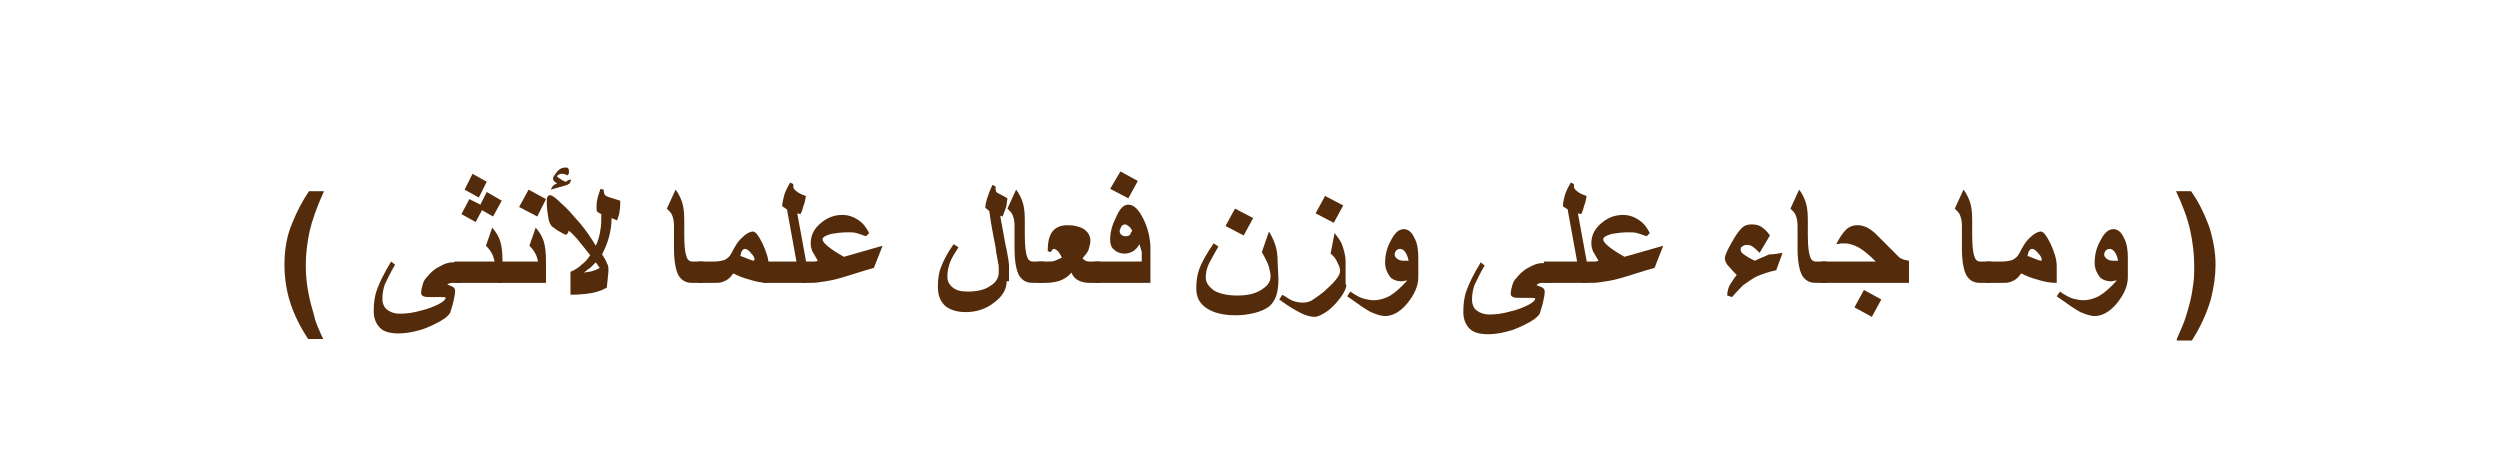 <?xml version="1.0" encoding="utf-8"?>
<!-- Generator: Adobe Illustrator 22.0.1, SVG Export Plug-In . SVG Version: 6.00 Build 0)  -->
<svg version="1.1" id="Layer_1" xmlns="http://www.w3.org/2000/svg" xmlns:xlink="http://www.w3.org/1999/xlink" x="0px" y="0px"
	 viewBox="0 0 316.4 59.4" style="enable-background:new 0 0 316.4 59.4;" xml:space="preserve">
<style type="text/css">
	.st0{fill:#542C0B;}
	.st1{fill:none;}
</style>
<g>
	<g>
		<g>
			<path class="st0" d="M40.9,42.9H39c-1-1.5-1.8-3.1-2.3-4.7S36,35,36,33.5c0-1.9,0.3-3.7,1-5.3c0.6-1.5,1.3-2.8,2.1-4H41
				c-0.9,2-1.5,3.7-1.8,5c-0.3,1.4-0.5,2.8-0.5,4.4c0,1.1,0.1,2.2,0.3,3.3s0.5,2.2,0.8,3.2C39.9,40.7,40.3,41.6,40.9,42.9z"/>
			<path class="st0" d="M58.2,35.8h-0.8c-0.2,0-0.4,0-0.6,0.1S56.6,36,56.6,36s0.2,0.1,0.5,0.2c0.3,0.1,0.5,0.3,0.5,0.6
				c0,0.4-0.1,0.8-0.2,1.3c-0.1,0.5-0.3,1-0.4,1.4c-0.1,0.3-0.5,0.7-1.2,1.1c-0.7,0.4-1.5,0.8-2.4,1.1c-1,0.3-2,0.5-2.9,0.5
				c-1.1,0-1.9-0.2-2.4-0.7s-0.8-1.2-0.8-2.1c0-1,0.1-1.9,0.4-2.7c0.3-0.9,0.9-2.1,1.8-3.6l0.5,0.4c-0.6,1-1,1.9-1.3,2.5
				c-0.2,0.6-0.3,1.2-0.3,1.8s0.2,1.1,0.6,1.4c0.4,0.3,0.9,0.5,1.6,0.5c0.8,0,1.7-0.1,2.7-0.4c0.9-0.2,1.6-0.5,2.2-0.8
				c0.6-0.3,0.9-0.6,0.9-0.8c0-0.1-0.2-0.1-0.5-0.1c-0.4,0-0.7,0-1,0c-0.7,0-1.1,0-1.3-0.1s-0.3-0.2-0.3-0.4c0-0.4,0.1-0.7,0.2-1.1
				s0.3-0.7,0.5-0.9c0.4-0.5,0.9-1,1.5-1.3c0.7-0.4,1.2-0.6,1.8-0.6h1.1v2.6H58.2z"/>
			<path class="st0" d="M63.6,35.8h-6.1v-2.7h5.1c-0.1-0.4-0.2-0.8-0.4-1.1c-0.1-0.2-0.3-0.5-0.7-0.9l0.8-2.3c0.5,0.6,0.8,1.1,1,1.7
				s0.3,1.5,0.3,2.7C63.6,33.2,63.6,35.8,63.6,35.8z M63.5,25.4l-1.1,2L61,26.6l-0.8,1.5l-1.8-1l1-1.9l1.4,0.7l0.8-1.6L63.5,25.4z
				 M61.6,23l-1,2l-1.8-1l1-2L61.6,23z"/>
			<path class="st0" d="M69.1,35.8H63v-2.7h5.1c-0.1-0.4-0.2-0.8-0.4-1.1c-0.1-0.2-0.3-0.5-0.7-0.9l0.8-2.3c0.5,0.6,0.8,1.1,1,1.7
				s0.3,1.5,0.3,2.7C69.1,33.2,69.1,35.8,69.1,35.8z M69.1,25.2L68,27.4l-2.3-1.2l1.2-2.2L69.1,25.2z"/>
			<path class="st0" d="M78.5,25.4c0,0.5,0,0.9-0.1,1.4c0,0.2-0.1,0.5-0.3,1.1l-0.7-0.3c0,0.8-0.1,1.5-0.3,2.3s-0.5,1.5-0.9,2.3
				c0.4,0.6,0.6,1,0.6,1.1c0.2,0.3,0.2,0.6,0.2,0.8v0.3c0,0.2-0.1,0.8-0.2,2c-0.7,0.4-1.4,0.6-2,0.7c-0.6,0.1-1.5,0.2-2.6,0.2v-2.9
				c0.7-0.3,1.1-0.6,1.4-0.9c0.3-0.2,0.7-0.6,1.1-1.2c-0.7-0.9-1.3-1.6-1.6-2c-0.3-0.3-0.6-0.7-1.1-1.1c-0.1,0.2-0.2,0.4-0.2,0.4
				l-0.1,0.1c-0.2,0-0.4-0.1-0.9-0.4c-0.4-0.2-0.7-0.5-0.9-0.6c-0.2-0.2-0.4-0.5-0.5-1.1s-0.2-1.2-0.2-2c0-0.4,0-0.6,0.1-0.7
				s0.1-0.2,0.3-0.2c0.3,0,0.8,0.4,1.5,1.1c0.7,0.6,1.3,1.3,1.8,1.9c0.4,0.4,0.8,0.9,1.1,1.3c0.3,0.4,0.8,1.1,1.4,2.1
				c0.3-0.6,0.5-1.3,0.6-2.1c0.1-0.5,0.1-1.1,0.1-1.9c-0.2-0.1-0.4-0.2-0.5-0.3s-0.1-0.3-0.1-0.4c0-0.4,0-0.8,0.1-1.2
				c0.1-0.4,0.2-0.8,0.4-1.3l0.4,0.1c0,0.4,0.1,0.7,0.3,0.8C77.1,25,77.6,25.1,78.5,25.4z M72.3,22.7c-0.1,0.2-0.1,0.4-0.2,0.5
				s-0.2,0.1-0.3,0.2L69.7,24c0.1-0.2,0.2-0.4,0.3-0.5s0.3-0.2,0.5-0.3c-0.2-0.1-0.3-0.2-0.4-0.3C70,22.8,70,22.7,70,22.6
				s0-0.2,0.1-0.3s0.1-0.2,0.2-0.3c0.4-0.6,0.8-0.8,1.3-0.8c0.1,0,0.2,0,0.3,0.1c0.1,0.1,0.1,0.2,0.1,0.3c0,0.1,0,0.2,0,0.3
				c0,0.1-0.1,0.2-0.2,0.3C71.5,22,71.3,22,71.1,22s-0.2,0-0.4,0.1c-0.1,0-0.1,0.1-0.2,0.2c0,0.1,0.2,0.2,0.5,0.4s0.5,0.3,0.7,0.3
				C71.7,22.8,72,22.8,72.3,22.7z M75.9,33.9l-0.5-0.7c-0.3,0.3-0.5,0.5-0.7,0.7c-0.2,0.1-0.4,0.3-0.8,0.6c0.5-0.1,0.8-0.1,1.1-0.2
				C75.3,34.2,75.6,34.1,75.9,33.9z"/>
			<path class="st0" d="M89,35.8h-1.4c-0.8,0-1.3-0.3-1.7-0.9c-0.4-0.7-0.6-1.9-0.6-3.5v-2.8c0-0.6-0.1-1.1-0.3-1.5
				c-0.1-0.2-0.3-0.4-0.6-0.7l1.1-2.4c0.4,0.5,0.6,1,0.8,1.5c0.2,0.6,0.3,1.3,0.3,2.3v1.9c0,1.4,0.1,2.3,0.3,2.8
				c0.1,0.4,0.4,0.6,0.7,0.6H89V35.8z"/>
			<path class="st0" d="M97.3,35.8c-0.7,0-1.5-0.1-2.4-0.4c-0.8-0.2-1.5-0.5-2.1-0.8c-0.4,0.6-0.8,0.9-1.4,1.1
				c-0.3,0.1-0.6,0.1-1.1,0.1h-1.9v-2.7h1.9c0.6,0,1.1-0.1,1.4-0.2c0.4-0.2,0.7-0.5,0.9-0.9c0.4-0.8,0.8-1.5,1.4-2
				c0.5-0.5,1-0.7,1.3-0.7s0.7,0.5,1.2,1.5c0.5,1.1,0.8,2,0.8,2.9C97.3,33.7,97.3,35.8,97.3,35.8z M95.5,32.8c0-0.1-0.1-0.4-0.4-0.7
				c-0.3-0.4-0.6-0.6-0.8-0.6c-0.3,0-0.5,0.3-0.6,0.9c0.3,0.1,0.6,0.2,0.8,0.3c0.5,0.2,0.8,0.3,0.9,0.3C95.4,33,95.5,32.9,95.5,32.8
				z"/>
			<path class="st0" d="M102,35.8h-5.4v-2.7h4.2l-1.2-6.6L99,26.1c0-0.4,0.1-0.8,0.2-1.2c0.1-0.5,0.4-1.1,0.8-1.8l0.4,0.2
				c0,0,0,0.1,0,0.3c0,0.2,0.1,0.4,0.4,0.6c0.2,0.2,0.6,0.4,1.2,0.6c-0.1,0.4-0.1,0.8-0.3,1.2c-0.1,0.4-0.2,0.8-0.4,1.1l-0.4-0.1
				l1.1,6C102,33,102,35.8,102,35.8z"/>
			<path class="st0" d="M111.7,31.1l-1.1,2.8c-1.8,0.5-3.2,1-4.3,1.3c-1,0.3-1.8,0.4-2.5,0.5c-0.5,0.1-1,0.1-1.5,0.1h-0.9v-2.7h1.1
				c0.2,0,0.3,0,0.4,0c0.2,0,0.4,0,0.6-0.1c-0.3-0.5-0.5-0.9-0.7-1.2c-0.1-0.3-0.2-0.6-0.2-1c0-1,0.4-1.8,1.2-2.5
				c0.8-0.7,1.7-1.1,2.8-1.1c0.7,0,1.4,0.2,2.1,0.7c0.6,0.4,1,1,1.3,1.6l-0.4,0.4c-0.5-0.2-0.9-0.3-1.2-0.4s-0.7-0.1-1.1-0.1
				c-0.8,0-1.5,0.1-2.1,0.2c-0.7,0.2-1.1,0.4-1.1,0.7c0,0.4,0.9,1.2,2.7,2.2L111.7,31.1z"/>
			<path class="st0" d="M127.4,35.6c0,1-0.5,1.9-1.6,2.7c-1,0.8-2.2,1.2-3.6,1.2c-1.1,0-2-0.3-2.6-0.8c-0.6-0.6-0.9-1.3-0.9-2.4
				c0-0.9,0.1-1.8,0.4-2.5c0.3-0.8,0.8-1.8,1.6-2.9l0.6,0.4c-0.5,0.8-0.9,1.4-1.1,2s-0.3,1.1-0.3,1.7c0,0.6,0.2,1,0.7,1.4
				s1.1,0.5,1.9,0.5c1.1,0,2.1-0.2,2.8-0.7c0.7-0.4,1.1-1,1.1-1.7c0-0.1,0-0.2,0-0.3s0-0.1,0-0.2c0-0.3,0-0.5-0.1-0.8
				c0-0.3-0.2-0.9-0.3-1.9c-0.3-1.5-0.6-3.1-0.8-4.6l-0.5-0.4c0-0.6,0.3-1.6,0.9-2.9l0.4,0.2c0,0.1,0,0.2,0,0.3
				c0,0.3,0.1,0.5,0.4,0.6c0.4,0.2,0.8,0.4,1.1,0.6c-0.1,0.6-0.1,1-0.2,1.2s-0.2,0.6-0.4,1.1l-0.3-0.1c0,0.1,0.1,0.7,0.3,1.7
				c0.2,1,0.3,1.9,0.5,2.6c0.2,1.1,0.3,1.7,0.3,1.9v2.1H127.4z"/>
			<path class="st0" d="M132.1,35.8h-1.4c-0.8,0-1.3-0.3-1.7-0.9c-0.4-0.7-0.6-1.9-0.6-3.5v-2.8c0-0.6-0.1-1.1-0.3-1.5
				c-0.1-0.2-0.3-0.4-0.6-0.7l1.1-2.4c0.4,0.5,0.6,1,0.8,1.5c0.2,0.6,0.3,1.3,0.3,2.3v1.9c0,1.4,0.1,2.3,0.3,2.8
				c0.1,0.4,0.4,0.6,0.7,0.6h1.4V35.8z"/>
			<path class="st0" d="M139.3,35.8h-1.4c-0.5,0-1-0.1-1.4-0.3s-0.7-0.5-0.9-1c-0.4,0.5-1,0.9-1.7,1.1c-0.4,0.1-0.9,0.2-1.5,0.2h-1
				v-2.7h1c0.5,0,0.9,0,1.1-0.1c0.2-0.1,0.5-0.2,0.9-0.4c-0.2-0.4-0.4-0.7-0.5-0.8c-0.2-0.2-0.4-0.3-0.5-0.3s-0.1,0-0.2,0.1
				s-0.1,0.1-0.2,0.3l-0.4-0.1c0-1.2,0.2-2,0.6-2.5c0.4-0.5,1-0.8,1.9-0.8s1.6,0.2,2.1,0.5c0.5,0.4,0.8,0.8,0.8,1.5
				c0,0.3-0.1,0.6-0.2,1s-0.4,0.7-0.8,1.2c0.1,0.1,0.2,0.2,0.4,0.3s0.3,0.1,0.4,0.1h1.4L139.3,35.8L139.3,35.8z"/>
			<path class="st0" d="M145.4,35.8h-6.8v-2.7h5.9c0-0.6,0-1,0-1.2c-0.1-0.4-0.2-0.7-0.3-1c-0.2,0.4-0.5,0.7-0.8,0.9
				c-0.4,0.2-0.7,0.3-1.1,0.3c-0.5,0-1-0.2-1.3-0.5c-0.4-0.3-0.5-0.8-0.5-1.3c0-0.8,0.2-1.7,0.7-2.7c0.5-1.2,1-1.7,1.6-1.7
				c0.7,0,1.3,0.6,1.9,1.8s0.9,2.5,0.9,3.8v4.3H145.4z M144,22.9l-1.2,2.2l-2.3-1.2l1.3-2.2L144,22.9z M143.3,29.2
				c-0.2-0.3-0.3-0.5-0.5-0.6c-0.1-0.1-0.3-0.2-0.4-0.2c-0.2,0-0.4,0.1-0.5,0.3s-0.2,0.4-0.2,0.6c0,0.1,0.1,0.3,0.2,0.4
				c0.1,0.1,0.3,0.2,0.5,0.2c0.1,0,0.3,0,0.5-0.1S143.1,29.4,143.3,29.2z"/>
			<path class="st0" d="M161.8,35.3c0,0.9-0.1,1.6-0.3,2.2c-0.2,0.5-0.5,1-0.9,1.3s-1,0.6-1.8,0.8s-1.6,0.3-2.4,0.3
				c-1.6,0-2.8-0.3-3.7-0.9s-1.3-1.4-1.3-2.5c0-0.9,0.1-1.7,0.4-2.5c0.3-0.8,0.9-1.9,1.8-3.2l0.6,0.4c-0.6,1.1-1.1,1.9-1.3,2.4
				s-0.3,1-0.3,1.5c0,0.7,0.4,1.2,1.1,1.7c0.7,0.4,1.7,0.6,2.9,0.6s2.2-0.2,3-0.7s1.2-1,1.2-1.7c0-0.4-0.1-0.8-0.2-1.2
				c-0.1-0.4-0.4-1-0.9-1.9l0.9-2.6c0.5,0.8,0.7,1.4,0.8,1.7c0.2,0.6,0.3,1.3,0.3,2.2L161.8,35.3L161.8,35.3z M158.6,27.6l-1.2,2.2
				l-2.3-1.2l1.2-2.2L158.6,27.6z"/>
			<path class="st0" d="M170.4,36c0,0.4-0.2,0.9-0.7,1.6s-1,1.2-1.6,1.7c-0.7,0.5-1.3,0.8-1.7,0.8c-0.6,0-1.2-0.2-1.8-0.5
				s-1.5-0.8-2.7-1.7l0.4-0.6c0.6,0.4,1.1,0.7,1.4,0.8s0.7,0.2,1.2,0.2c0.4,0,0.9-0.1,1.3-0.4s1.1-0.7,1.8-1.4
				c1.1-1,1.6-1.7,1.6-2.2c0-0.3-0.1-0.6-0.3-1c-0.2-0.5-0.5-0.9-0.9-1.2l0.5-2.6c0.4,0.5,0.8,1,1,1.6s0.4,1.3,0.4,2V36H170.4z
				 M170,26l-1.2,2.2l-2.3-1.2l1.2-2.2L170,26z"/>
			<path class="st0" d="M179.5,35.1c0,1.1-0.5,2.2-1.4,3.3s-1.9,1.6-2.8,1.6c-0.5,0-1.1-0.2-1.8-0.5c-0.6-0.3-1.6-1-3-2l0.4-0.6
				c0.7,0.5,1.3,0.8,1.7,0.9c0.4,0.1,0.8,0.2,1.3,0.2c0.6,0,1.3-0.2,1.9-0.5c0.7-0.4,1.5-1.1,2.3-2c-0.3,0-0.5,0.1-0.7,0.1
				c-0.6,0-1.2-0.2-1.5-0.6s-0.6-1-0.6-1.7c0-1,0.2-1.9,0.7-2.8c0.5-1,1-1.5,1.7-1.5c0.5,0,1,0.4,1.3,1.1c0.4,0.7,0.5,1.6,0.5,2.6
				L179.5,35.1L179.5,35.1z M178.3,33.1c-0.2-1-0.6-1.6-1.1-1.6c-0.2,0-0.4,0.1-0.5,0.2c-0.1,0.2-0.2,0.3-0.2,0.5
				c0,0.2,0.1,0.4,0.4,0.6c0.3,0.2,0.6,0.2,1,0.2h0.4V33.1z"/>
			<path class="st0" d="M196.1,35.8h-0.8c-0.2,0-0.4,0-0.6,0.1s-0.2,0.1-0.2,0.2c0,0,0.2,0.1,0.5,0.2c0.3,0.1,0.5,0.3,0.5,0.6
				c0,0.4-0.1,0.8-0.2,1.3c-0.1,0.5-0.3,1-0.4,1.4c-0.1,0.3-0.5,0.7-1.2,1.1c-0.7,0.4-1.5,0.8-2.4,1.1c-1,0.3-2,0.5-2.9,0.5
				c-1.1,0-1.9-0.2-2.4-0.7s-0.8-1.2-0.8-2.1c0-1,0.1-1.9,0.4-2.7c0.3-0.9,0.9-2.1,1.8-3.6l0.5,0.4c-0.6,1-1,1.9-1.3,2.5
				c-0.2,0.6-0.3,1.2-0.3,1.8s0.2,1.1,0.6,1.4c0.4,0.3,0.9,0.5,1.6,0.5c0.8,0,1.7-0.1,2.7-0.4c0.9-0.2,1.6-0.5,2.2-0.8
				s0.9-0.6,0.9-0.8c0-0.1-0.2-0.1-0.5-0.1c-0.4,0-0.7,0-1,0c-0.7,0-1.1,0-1.3-0.1s-0.3-0.2-0.3-0.4c0-0.4,0.1-0.7,0.2-1.1
				s0.3-0.7,0.5-0.9c0.4-0.5,0.9-1,1.5-1.3c0.7-0.4,1.2-0.6,1.8-0.6h1.1v2.5H196.1z"/>
			<path class="st0" d="M200.8,35.8h-5.4v-2.7h4.2l-1.2-6.6l-0.6-0.4c0-0.4,0.1-0.8,0.2-1.2c0.1-0.5,0.4-1.1,0.8-1.8l0.4,0.2
				c0,0,0,0.1,0,0.3c0,0.2,0.1,0.4,0.4,0.6c0.2,0.2,0.6,0.4,1.2,0.6c-0.1,0.4-0.1,0.8-0.3,1.2c-0.1,0.4-0.2,0.8-0.4,1.1l-0.4-0.1
				l1.1,6V35.8z"/>
			<path class="st0" d="M210.5,31.1l-1.1,2.8c-1.8,0.5-3.2,1-4.3,1.3c-1,0.3-1.8,0.4-2.5,0.5c-0.5,0.1-1,0.1-1.5,0.1h-0.9v-2.7h1.1
				c0.2,0,0.3,0,0.4,0c0.2,0,0.4,0,0.6-0.1c-0.3-0.5-0.5-0.9-0.7-1.2c-0.1-0.3-0.2-0.6-0.2-1c0-1,0.4-1.8,1.2-2.5s1.7-1.1,2.8-1.1
				c0.7,0,1.4,0.2,2.1,0.7c0.6,0.4,1,1,1.3,1.6l-0.4,0.4c-0.5-0.2-0.9-0.3-1.2-0.4s-0.7-0.1-1.1-0.1c-0.8,0-1.5,0.1-2.1,0.2
				c-0.7,0.2-1.1,0.4-1.1,0.7c0,0.4,0.9,1.2,2.7,2.2L210.5,31.1z"/>
			<path class="st0" d="M225.6,32l-0.8,2.2c-1,0.2-1.8,0.5-2.5,0.8c-0.6,0.3-1.1,0.7-1.7,1.1c-0.3,0.3-0.8,0.8-1.4,1.5l-0.6-0.2
				c0-0.4,0.1-0.9,0.3-1.3c0.2-0.3,0.5-0.8,0.9-1.3c-0.6-0.6-1-1.1-1.2-1.3c-0.2-0.3-0.3-0.6-0.3-0.8c0-0.4,0.3-1,0.8-1.9
				s0.9-1.5,1.3-1.9s0.8-0.5,1.3-0.5s0.9,0.1,1.2,0.3s0.7,0.5,1.1,1.1l-1.3,2.2c-0.3-0.3-0.6-0.6-0.9-0.8c-0.3-0.2-0.5-0.2-0.8-0.2
				c-0.2,0-0.4,0.1-0.5,0.2c-0.2,0.1-0.2,0.2-0.2,0.4c0,0.2,0.1,0.4,0.4,0.6c0.3,0.2,0.7,0.5,1.4,0.8c0.8-0.4,1.4-0.6,1.8-0.8
				C224.4,32.2,225,32.1,225.6,32z"/>
			<path class="st0" d="M231.2,35.8h-1.4c-0.8,0-1.3-0.3-1.7-0.9c-0.4-0.7-0.6-1.9-0.6-3.5v-2.8c0-0.6-0.1-1.1-0.3-1.5
				c-0.1-0.2-0.3-0.4-0.6-0.7l1.1-2.4c0.4,0.5,0.6,1,0.8,1.5c0.2,0.6,0.3,1.3,0.3,2.3v1.9c0,1.4,0.1,2.3,0.3,2.8
				c0.1,0.4,0.4,0.6,0.7,0.6h1.4V35.8z"/>
			<path class="st0" d="M241.7,35.8h-11.2v-2.7h6.9c-0.8-0.8-1.5-1.4-2.2-1.8c-0.6-0.3-1.2-0.5-1.7-0.5c-0.2,0-0.3,0-0.5,0
				c-0.1,0-0.3,0.1-0.6,0.1c0.4-0.8,0.8-1.4,1.2-1.8s0.9-0.6,1.5-0.6c0.4,0,0.8,0.1,1.2,0.3c0.4,0.2,0.8,0.5,1.3,1
				c0.4,0.4,0.9,0.9,1.7,1.7c0.5,0.5,0.9,0.9,1.1,1.1c0.3,0.2,0.6,0.3,1.2,0.4v2.8H241.7z M238.1,37.9l-1.2,2.2l-2.2-1.2l1.2-2.2
				L238.1,37.9z"/>
			<path class="st0" d="M252,35.8h-1.4c-0.8,0-1.3-0.3-1.7-0.9c-0.4-0.7-0.6-1.9-0.6-3.5v-2.8c0-0.6-0.1-1.1-0.3-1.5
				c-0.1-0.2-0.3-0.4-0.6-0.7l1.1-2.4c0.4,0.5,0.6,1,0.8,1.5c0.2,0.6,0.3,1.3,0.3,2.3v1.9c0,1.4,0.1,2.3,0.3,2.8
				c0.1,0.4,0.4,0.6,0.7,0.6h1.4V35.8z"/>
			<path class="st0" d="M260.3,35.8c-0.7,0-1.5-0.1-2.4-0.4c-0.8-0.2-1.5-0.5-2.1-0.8c-0.4,0.6-0.8,0.9-1.4,1.1
				c-0.3,0.1-0.6,0.1-1.1,0.1h-1.9v-2.7h1.9c0.6,0,1.1-0.1,1.4-0.2c0.4-0.2,0.7-0.5,0.9-0.9c0.4-0.8,0.8-1.5,1.4-2
				c0.5-0.5,1-0.7,1.3-0.7s0.7,0.5,1.2,1.5c0.5,1.1,0.8,2,0.8,2.9L260.3,35.8L260.3,35.8z M258.4,32.8c0-0.1-0.1-0.4-0.4-0.7
				c-0.3-0.4-0.6-0.6-0.8-0.6c-0.3,0-0.5,0.3-0.6,0.9c0.3,0.1,0.6,0.2,0.8,0.3c0.5,0.2,0.8,0.3,0.9,0.3
				C258.4,33,258.4,32.9,258.4,32.8z"/>
			<path class="st0" d="M269.3,35.1c0,1.1-0.5,2.2-1.4,3.3S266,40,265.1,40c-0.5,0-1.1-0.2-1.8-0.5c-0.6-0.3-1.6-1-3-2l0.4-0.6
				c0.7,0.5,1.3,0.8,1.7,0.9c0.4,0.1,0.8,0.2,1.3,0.2c0.6,0,1.3-0.2,1.9-0.5c0.7-0.4,1.5-1.1,2.3-2c-0.3,0-0.5,0.1-0.7,0.1
				c-0.6,0-1.2-0.2-1.5-0.6s-0.6-1-0.6-1.7c0-1,0.2-1.9,0.7-2.8c0.5-1,1-1.5,1.7-1.5c0.5,0,1,0.4,1.3,1.1c0.4,0.7,0.5,1.6,0.5,2.6
				V35.1z M268.1,33.1c-0.2-1-0.6-1.6-1.1-1.6c-0.2,0-0.4,0.1-0.5,0.2c-0.1,0.2-0.2,0.3-0.2,0.5c0,0.2,0.1,0.4,0.4,0.6
				c0.3,0.2,0.6,0.2,1,0.2h0.4V33.1z"/>
			<path class="st0" d="M275.5,42.9c0.5-1.2,0.9-2,1.1-2.7c0.2-0.6,0.4-1.3,0.6-2.1s0.3-1.6,0.4-2.3s0.1-1.5,0.1-2.2
				c0-1.5-0.2-3-0.5-4.4s-0.9-3.1-1.8-5h1.9c1,1.4,1.7,2.9,2.3,4.5c0.5,1.6,0.8,3.2,0.8,4.8c0,1.4-0.2,2.8-0.6,4.4
				c-0.5,1.7-1.3,3.5-2.4,5.2h-1.9V42.9z"/>
		</g>
	</g>
</g>
<rect class="st1" width="316.4" height="59.4"/>
</svg>
